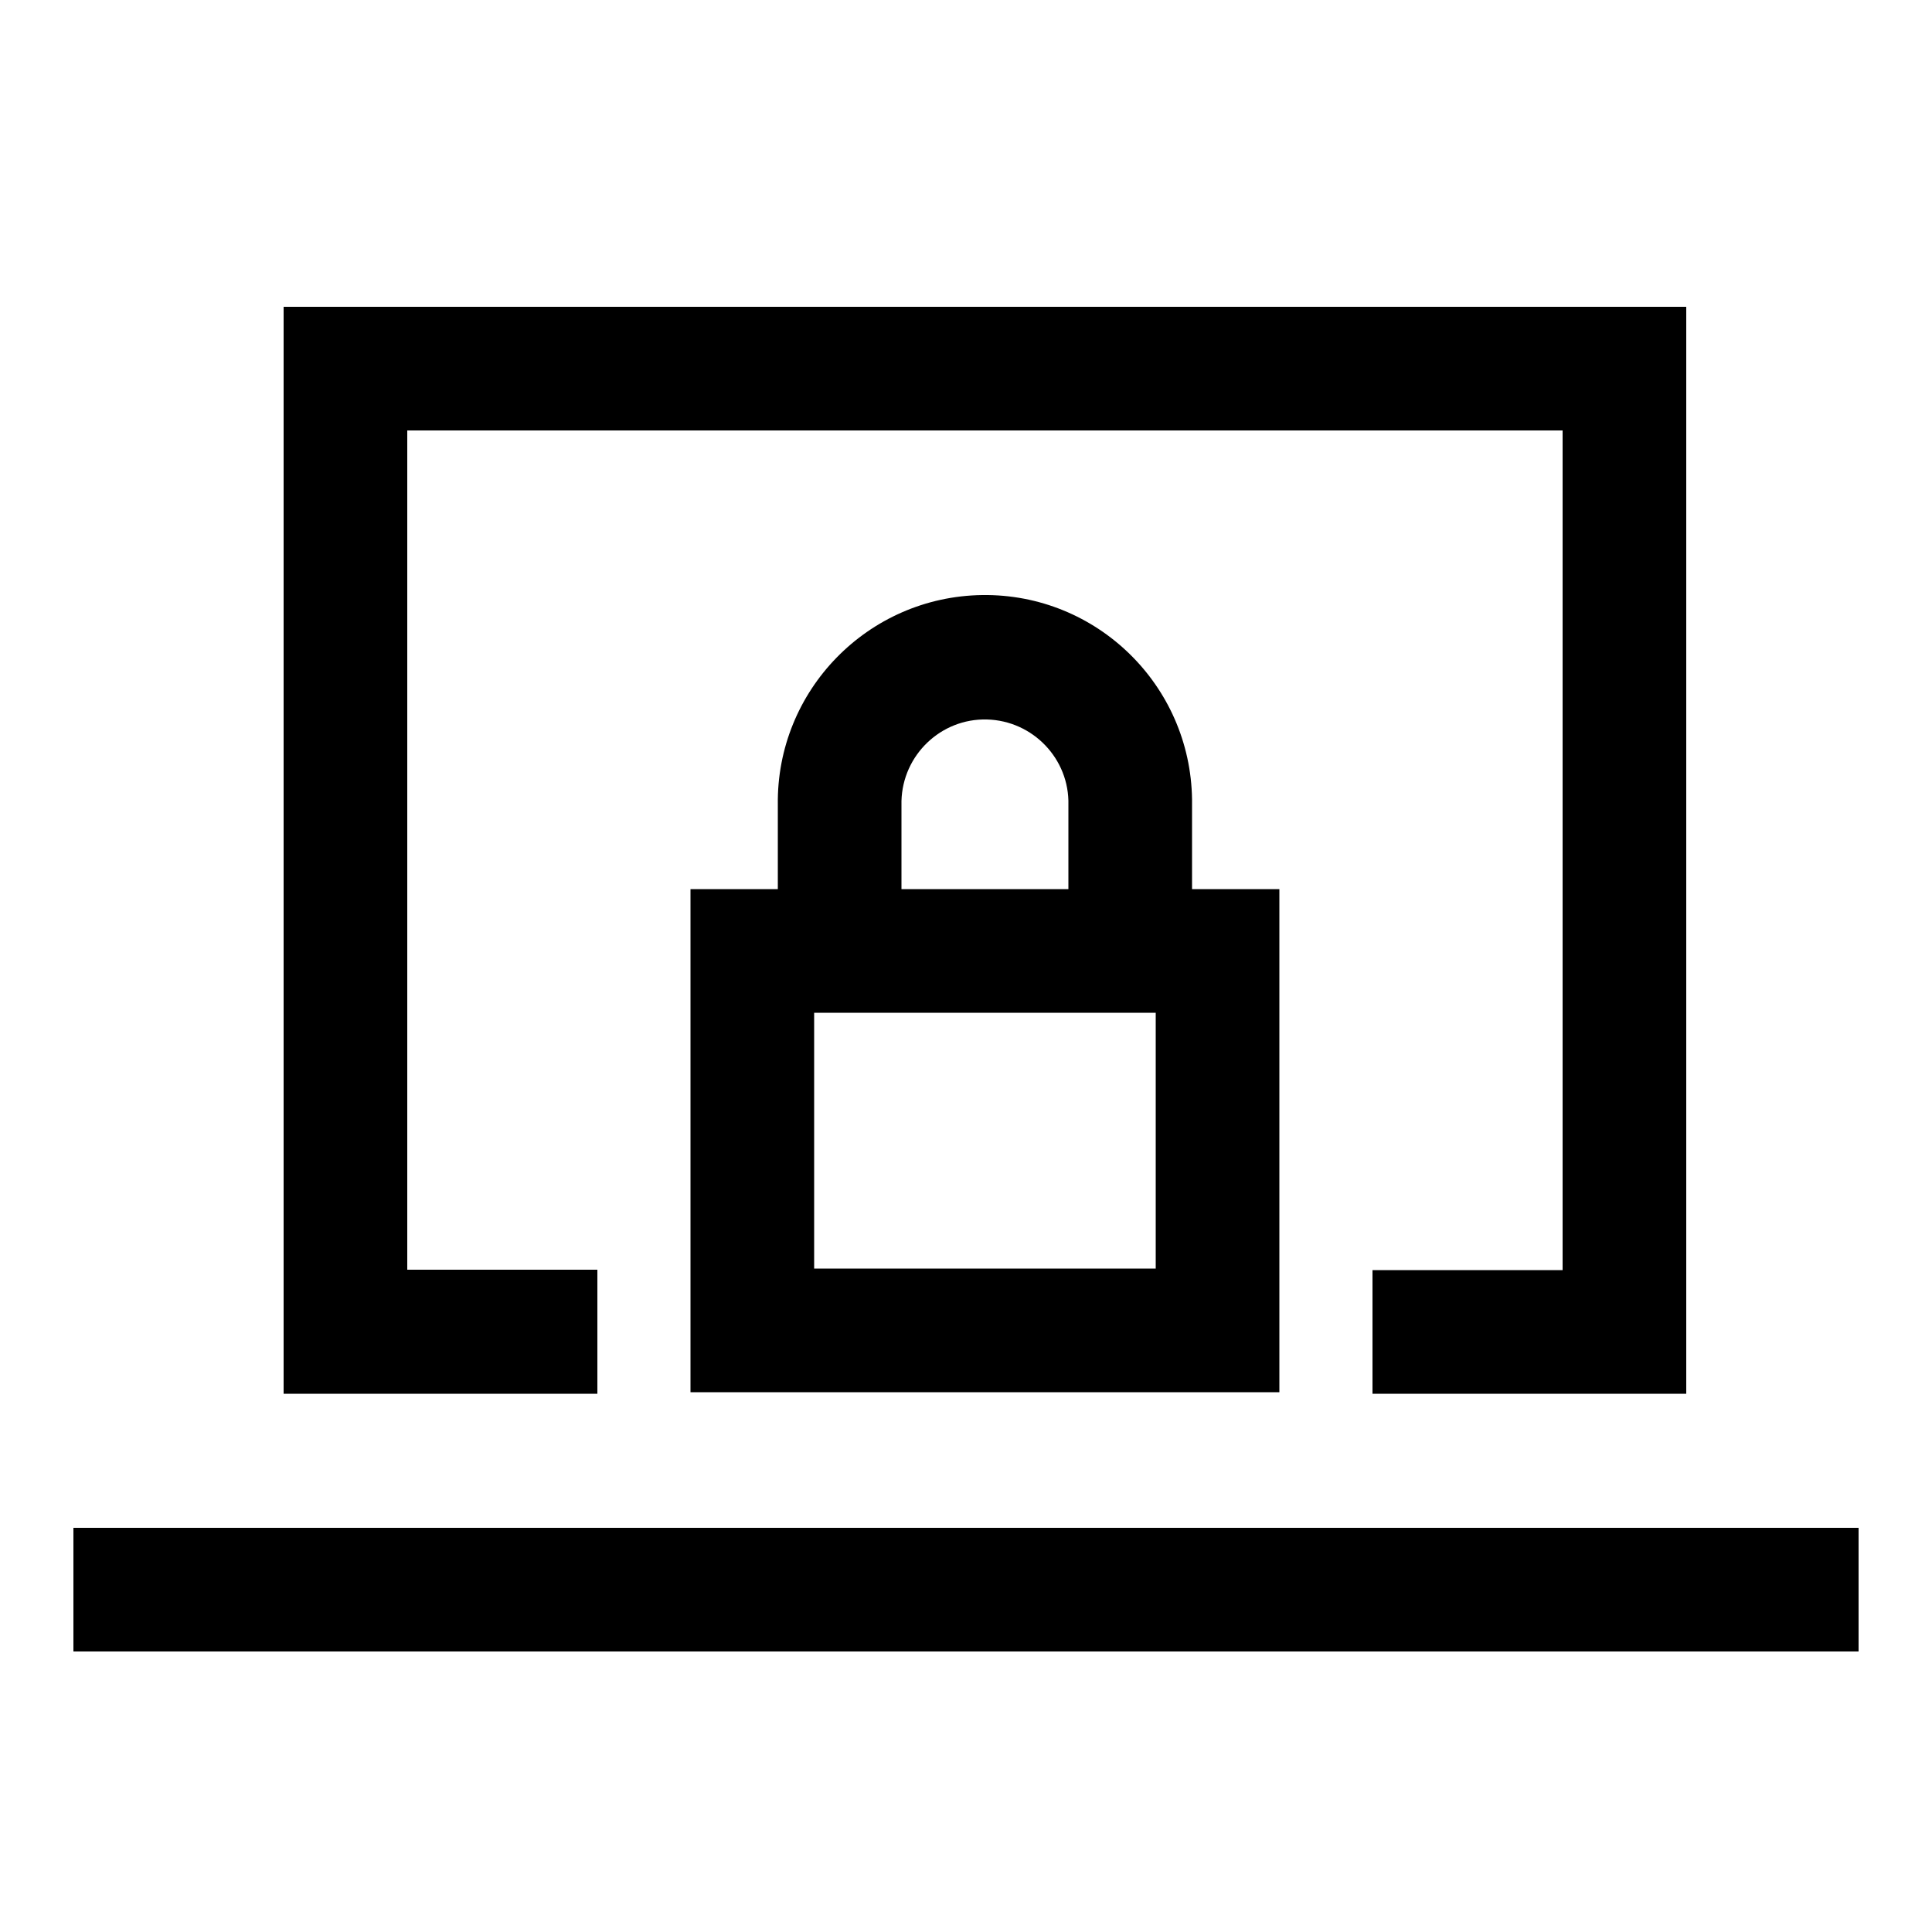 <?xml version="1.0" encoding="utf-8"?>
<!-- Generator: Adobe Illustrator 26.0.1, SVG Export Plug-In . SVG Version: 6.00 Build 0)  -->
<svg version="1.1" id="Layer_1" xmlns="http://www.w3.org/2000/svg" xmlns:xlink="http://www.w3.org/1999/xlink" x="0px" y="0px"
	 viewBox="0 0 500 500" style="enable-background:new 0 0 500 500;" xml:space="preserve">
<path d="M481,395.4v32H19v-32H481z M154.6,328.6h-49.2V111.4h299v217.3h-49.2v32h81.2V79.4h-363v281.3h81.2L154.6,328.6z
	 M308.5,208.3v21.8h22.6v130.2H178.7V230.1h22.6v-21.8c-0.4-29.6,23.3-53.9,52.9-54.3s53.9,23.3,54.3,52.9
	C308.5,207.3,308.5,207.8,308.5,208.3z M233.3,230.1h43.2v-21.8c0.3-11.9-9.2-21.8-21.1-22.1c-11.9-0.3-21.8,9.2-22.1,21.1
	c0,0.3,0,0.6,0,0.9V230.1z M299.1,262.1h-88.4v66.2h88.4V262.1z"/>
</svg>
